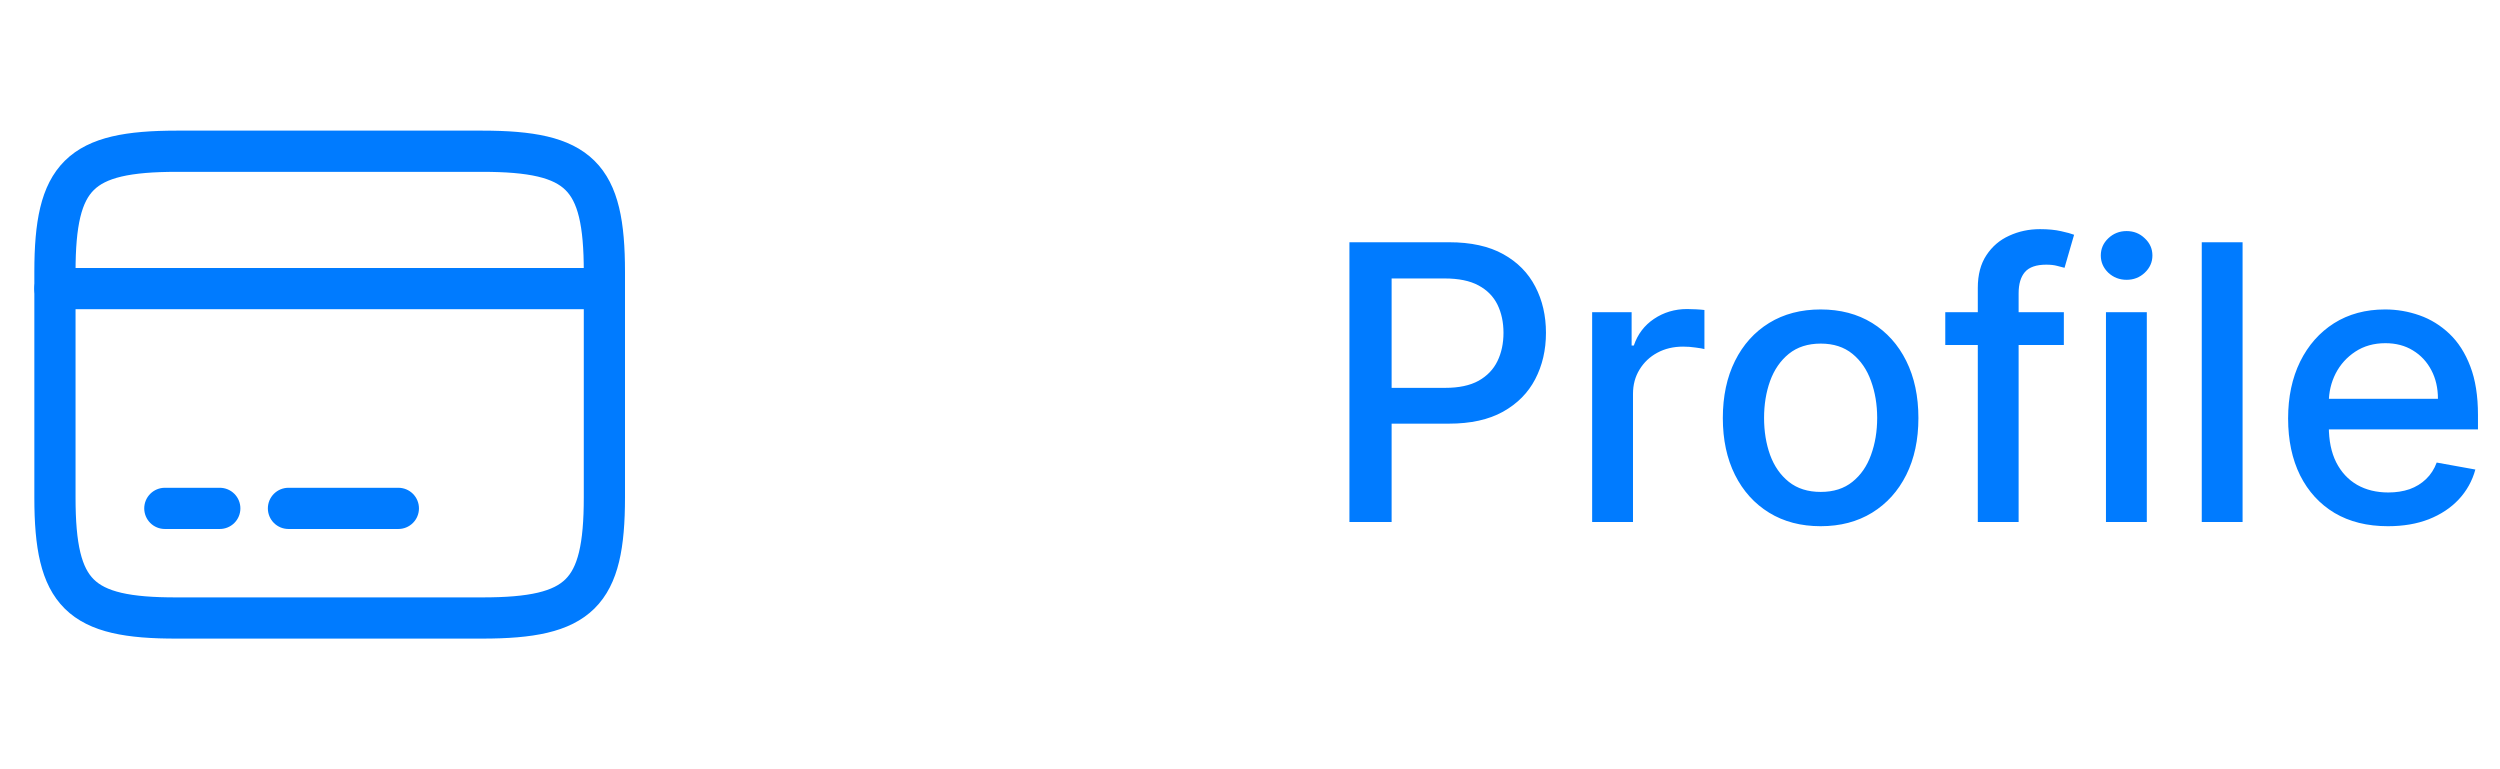 <svg width="91" height="28" viewBox="0 0 91 28" fill="none" xmlns="http://www.w3.org/2000/svg">
<path d="M2 10.505H22" stroke="#007BFF" stroke-width="1.5" stroke-miterlimit="10" stroke-linecap="round" stroke-linejoin="round"/>
<path d="M6 18.505H8" stroke="#007BFF" stroke-width="1.5" stroke-miterlimit="10" stroke-linecap="round" stroke-linejoin="round"/>
<path d="M10.5 18.505H14.5" stroke="#007BFF" stroke-width="1.5" stroke-miterlimit="10" stroke-linecap="round" stroke-linejoin="round"/>
<path d="M6.44 5.505H17.55C21.11 5.505 22 6.385 22 9.895V18.105C22 21.615 21.11 22.495 17.56 22.495H6.44C2.89 22.505 2 21.625 2 18.115V9.895C2 6.385 2.89 5.505 6.44 5.505Z" stroke="#007BFF" stroke-width="1.5" stroke-linecap="round" stroke-linejoin="round"/>
<path d="M49.119 19V8.818H52.748C53.54 8.818 54.196 8.962 54.717 9.251C55.237 9.539 55.626 9.933 55.885 10.434C56.144 10.931 56.273 11.491 56.273 12.114C56.273 12.741 56.142 13.304 55.88 13.805C55.621 14.302 55.23 14.696 54.707 14.988C54.186 15.276 53.532 15.421 52.743 15.421H50.247V14.118H52.604C53.104 14.118 53.51 14.032 53.822 13.859C54.133 13.684 54.362 13.445 54.508 13.143C54.654 12.842 54.727 12.499 54.727 12.114C54.727 11.73 54.654 11.389 54.508 11.09C54.362 10.792 54.132 10.558 53.817 10.389C53.505 10.22 53.094 10.136 52.584 10.136H50.655V19H49.119ZM57.954 19V11.364H59.391V12.577H59.471C59.61 12.166 59.855 11.843 60.206 11.607C60.561 11.369 60.962 11.249 61.41 11.249C61.502 11.249 61.612 11.253 61.738 11.259C61.867 11.266 61.968 11.274 62.041 11.284V12.706C61.981 12.689 61.875 12.671 61.723 12.651C61.57 12.628 61.418 12.617 61.265 12.617C60.914 12.617 60.601 12.691 60.326 12.84C60.054 12.986 59.839 13.19 59.679 13.452C59.52 13.71 59.441 14.005 59.441 14.337V19H57.954ZM66.271 19.154C65.555 19.154 64.93 18.99 64.396 18.662C63.863 18.334 63.448 17.875 63.153 17.285C62.858 16.695 62.711 16.005 62.711 15.217C62.711 14.425 62.858 13.732 63.153 13.139C63.448 12.545 63.863 12.085 64.396 11.756C64.93 11.428 65.555 11.264 66.271 11.264C66.987 11.264 67.611 11.428 68.145 11.756C68.678 12.085 69.093 12.545 69.388 13.139C69.683 13.732 69.83 14.425 69.83 15.217C69.83 16.005 69.683 16.695 69.388 17.285C69.093 17.875 68.678 18.334 68.145 18.662C67.611 18.99 66.987 19.154 66.271 19.154ZM66.276 17.906C66.74 17.906 67.124 17.784 67.429 17.538C67.734 17.293 67.959 16.967 68.105 16.559C68.254 16.151 68.329 15.702 68.329 15.212C68.329 14.724 68.254 14.277 68.105 13.869C67.959 13.458 67.734 13.129 67.429 12.88C67.124 12.631 66.74 12.507 66.276 12.507C65.808 12.507 65.421 12.631 65.112 12.88C64.807 13.129 64.58 13.458 64.431 13.869C64.285 14.277 64.212 14.724 64.212 15.212C64.212 15.702 64.285 16.151 64.431 16.559C64.58 16.967 64.807 17.293 65.112 17.538C65.421 17.784 65.808 17.906 66.276 17.906ZM75.124 11.364V12.557H70.808V11.364H75.124ZM71.992 19V10.479C71.992 10.001 72.096 9.605 72.305 9.29C72.514 8.972 72.79 8.735 73.135 8.58C73.48 8.42 73.854 8.341 74.259 8.341C74.557 8.341 74.812 8.366 75.024 8.415C75.236 8.462 75.394 8.505 75.497 8.545L75.149 9.748C75.079 9.728 74.99 9.705 74.88 9.678C74.771 9.648 74.638 9.634 74.482 9.634C74.121 9.634 73.863 9.723 73.707 9.902C73.554 10.081 73.478 10.339 73.478 10.678V19H71.992ZM76.657 19V11.364H78.144V19H76.657ZM77.408 10.185C77.15 10.185 76.928 10.099 76.742 9.927C76.56 9.751 76.469 9.542 76.469 9.3C76.469 9.055 76.56 8.846 76.742 8.674C76.928 8.498 77.15 8.411 77.408 8.411C77.667 8.411 77.887 8.498 78.069 8.674C78.255 8.846 78.348 9.055 78.348 9.3C78.348 9.542 78.255 9.751 78.069 9.927C77.887 10.099 77.667 10.185 77.408 10.185ZM81.63 8.818V19H80.144V8.818H81.63ZM86.921 19.154C86.169 19.154 85.521 18.993 84.978 18.672C84.437 18.347 84.02 17.891 83.725 17.305C83.433 16.715 83.287 16.024 83.287 15.232C83.287 14.449 83.433 13.76 83.725 13.163C84.02 12.567 84.431 12.101 84.958 11.766C85.488 11.432 86.108 11.264 86.817 11.264C87.248 11.264 87.665 11.335 88.07 11.478C88.474 11.62 88.837 11.844 89.159 12.149C89.48 12.454 89.734 12.85 89.919 13.337C90.105 13.821 90.198 14.41 90.198 15.102V15.629H84.127V14.516H88.741C88.741 14.124 88.661 13.778 88.502 13.477C88.343 13.172 88.12 12.931 87.831 12.756C87.546 12.58 87.211 12.492 86.827 12.492C86.409 12.492 86.045 12.595 85.733 12.8C85.425 13.003 85.186 13.268 85.017 13.596C84.852 13.921 84.769 14.274 84.769 14.655V15.525C84.769 16.035 84.858 16.47 85.037 16.827C85.219 17.185 85.473 17.459 85.798 17.648C86.123 17.833 86.502 17.926 86.936 17.926C87.218 17.926 87.475 17.886 87.707 17.807C87.939 17.724 88.139 17.601 88.308 17.439C88.478 17.276 88.607 17.076 88.696 16.837L90.103 17.091C89.99 17.505 89.788 17.868 89.497 18.18C89.208 18.488 88.845 18.728 88.408 18.901C87.974 19.07 87.478 19.154 86.921 19.154Z" fill="#007BFF"/>
</svg>
